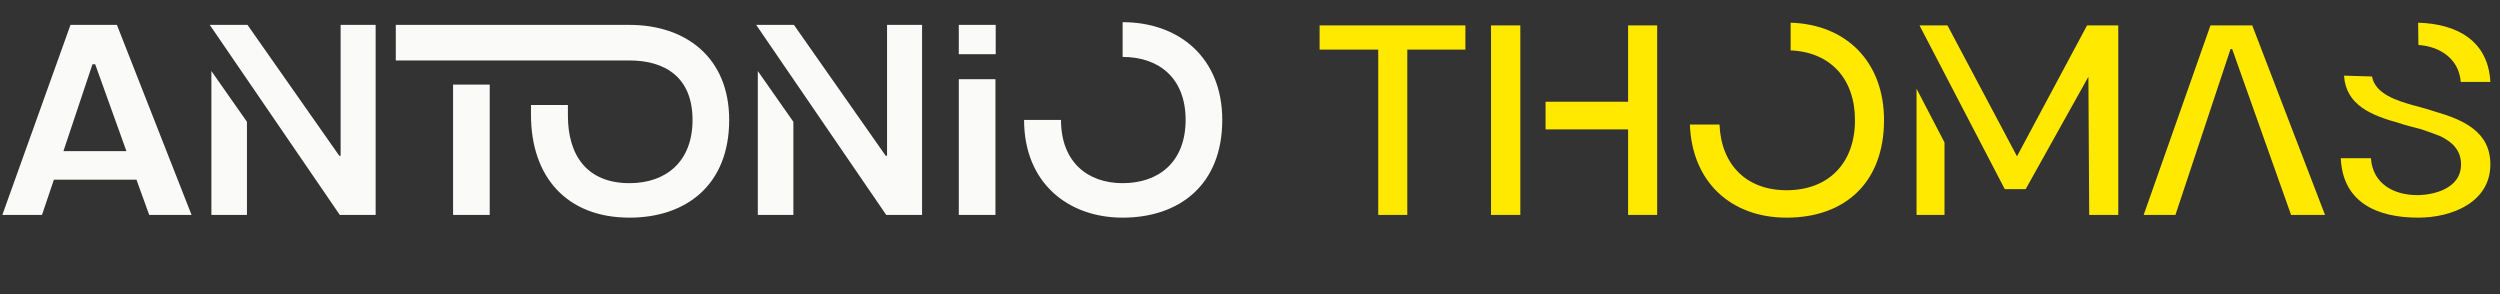 <svg width="221" height="26" viewBox="0 0 221 26" fill="none" xmlns="http://www.w3.org/2000/svg">
<rect x="0" y="0" width="221" height="26" fill="#333333" stroke="none"/>
<path d="M10.335 2.2H6.231L0.206 19H3.711L4.766 15.88H12.062L13.191 19H16.934L10.335 2.2ZM5.606 13.36L8.175 5.68H8.415L11.175 13.36H5.606ZM30.039 19H33.207V2.2H30.111V13.768H29.991L21.879 2.2H18.543L30.039 19ZM18.687 19H21.831V10.768L18.687 6.28V19ZM55.652 2.2H34.988V5.344H55.652C58.82 5.344 61.22 6.856 61.22 10.6C61.22 14.344 58.82 16.192 55.652 16.192C51.884 16.192 50.204 13.72 50.204 10.24V9.28H46.94V10.168C46.94 15.592 50.06 19.24 55.652 19.24C60.62 19.24 64.46 16.384 64.46 10.6C64.46 5.08 60.62 2.2 55.652 2.2ZM40.052 7.48V19H43.292V7.48H40.052ZM78.343 19H81.511V2.2H78.415V13.768H78.295L70.183 2.2H66.847L78.343 19ZM66.991 19H70.135V10.768L66.991 6.28V19ZM88.021 4.792V2.2H84.757V4.792H88.021ZM84.757 19H87.997V7H84.757V19ZM99.24 1.96V5.032C102.408 5.032 104.808 6.856 104.808 10.6C104.808 14.344 102.408 16.192 99.24 16.192C96.168 16.192 93.792 14.344 93.792 10.6H90.528C90.528 16.144 94.392 19.24 99.24 19.24C104.208 19.24 108.048 16.384 108.048 10.6C108.048 5.08 104.208 1.96 99.24 1.96Z" fill="#FAFAF9"/>
<path d="M121.837 19H124.405V4.384H129.541V2.248H116.653V4.384H121.837V19ZM131.805 19H134.397V2.248H131.805V19ZM143.924 19H146.493V2.248H143.924V8.992H136.629V11.44H143.924V19ZM149.388 11.008C149.556 16 152.94 19.24 157.932 19.24C163.188 19.24 166.548 16.048 166.548 10.624C166.548 5.464 163.212 2.152 158.292 2.008V4.456C161.796 4.6 163.98 6.952 163.98 10.624C163.98 14.416 161.652 16.816 157.932 16.816C154.356 16.816 152.148 14.536 152.004 11.008H149.388ZM177.222 16.72H179.07L184.614 6.784L184.686 19H187.254V2.248H184.494L178.302 13.816L172.158 2.248H169.686L177.222 16.72ZM169.422 19H171.894V12.592L169.422 7.84V19ZM189.5 19H192.308L197.18 4.336H197.324L202.532 19H205.532L199.1 2.248H195.404L189.5 19ZM220.148 7.24C219.956 3.616 217.22 2.104 213.764 2.008L213.788 3.976C215.636 4.096 217.364 5.152 217.532 7.24H220.148ZM206.924 13.984C207.092 17.848 210.068 19.24 213.764 19.24C216.812 19.24 220.148 17.848 220.148 14.536C220.148 11.656 217.82 10.6 215.156 9.832C214.508 9.616 213.836 9.448 213.236 9.28C211.916 8.896 209.972 8.32 209.684 6.76L207.212 6.688C207.38 9.28 209.588 10.192 212.108 10.888C212.732 11.104 213.404 11.248 214.004 11.416C214.628 11.632 215.204 11.824 215.732 12.04C216.764 12.544 217.556 13.264 217.556 14.536C217.556 16.72 215.036 17.248 213.692 17.248C211.652 17.248 209.756 16.288 209.588 13.984H206.924Z" fill="#FFE900"/>
</svg>
